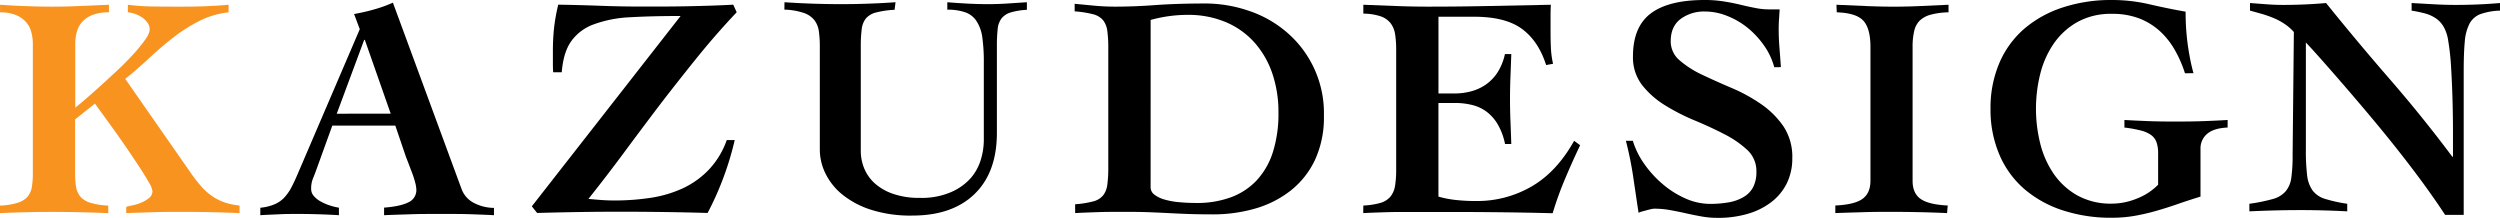 <svg id="レイヤー_1" data-name="レイヤー 1" xmlns="http://www.w3.org/2000/svg" viewBox="0 0 941 81.99"><defs><style>.cls-1{fill:#f7931e;}</style></defs><path class="cls-1" d="M41.86,100.53a16.67,16.67,0,0,0-.6-4.52,9.2,9.2,0,0,0-2-3.74,10.44,10.44,0,0,0-3.8-2.62,15.31,15.31,0,0,0-5.94-1V85.79q9.86.7,19.49.71,5.34,0,10.75-.24l10.75-.47v2.85a16.52,16.52,0,0,0-6.24,1,10.24,10.24,0,0,0-3.85,2.62,9.22,9.22,0,0,0-2,3.74,16.67,16.67,0,0,0-.59,4.52v24q.94-.72,3.38-2.8c1.63-1.38,3.47-3,5.53-4.87s4.22-3.84,6.48-5.94,4.32-4.16,6.17-6.18A62.51,62.51,0,0,0,84,99.16c1.22-1.7,1.84-3.07,1.84-4.1A4.21,4.21,0,0,0,85,92.51a8.33,8.33,0,0,0-2.08-2,11.27,11.27,0,0,0-2.68-1.3,12.07,12.07,0,0,0-2.61-.6V85.79a82.51,82.51,0,0,0,9.27.65q4.64.06,9.39.06c3.32,0,6.53,0,9.62-.12s6.3-.27,9.63-.59v2.85A32.39,32.39,0,0,0,104.3,92a62,62,0,0,0-9.81,6.3c-3.09,2.41-6.07,5-9,7.72s-5.84,5.29-8.85,7.67L101,148.65c1.26,1.82,2.51,3.47,3.74,4.93a24.07,24.07,0,0,0,4,3.8,19.56,19.56,0,0,0,4.76,2.61,23.54,23.54,0,0,0,6.17,1.37v2.85c-3.56-.16-7.15-.27-10.75-.35s-7.19-.12-10.75-.12-7.09,0-10.58.12-7,.19-10.57.35v-2.37q.94-.24,2.61-.6a15.83,15.83,0,0,0,3.27-1.07,11.6,11.6,0,0,0,2.8-1.72,3.22,3.22,0,0,0,1.18-2.55,9.07,9.07,0,0,0-1.37-3.27c-.91-1.62-2.07-3.53-3.5-5.71s-3-4.51-4.69-7-3.38-4.87-5-7.13l-4.33-6q-1.91-2.61-2.74-3.8l-7.48,5.94v20.32a32.88,32.88,0,0,0,.35,5A7.54,7.54,0,0,0,59.74,158a8,8,0,0,0,3.74,2.31,26.38,26.38,0,0,0,6.77,1.07v2.85c-3.64-.16-7.24-.27-10.81-.35s-7.13-.12-10.69-.12q-4.87,0-9.62.12c-3.18.08-6.38.19-9.63.35v-2.85a25.41,25.41,0,0,0,6.71-1.07A8,8,0,0,0,39.89,158a7.45,7.45,0,0,0,1.61-3.69,31.58,31.58,0,0,0,.36-5Z" transform="translate(-29.5 -84)"/><path d="M127.49,162.19a17.81,17.81,0,0,0,5.53-1.37,11,11,0,0,0,3.68-2.67,18.13,18.13,0,0,0,2.61-3.86q1.14-2.21,2.32-5l23.29-54.3-2.14-5.7c2.53-.48,5-1,7.49-1.73A48.6,48.6,0,0,0,177.39,85l25.79,70a9.65,9.65,0,0,0,5,5.53,16.48,16.48,0,0,0,7.25,1.72V165c-1.51-.08-3.21-.16-5.11-.23s-3.8-.15-5.7-.19-3.8-.05-5.71-.05h-5c-3.33,0-6.63,0-9.92.12s-6.6.19-9.92.35v-2.85q6.18-.48,9.15-2a5,5,0,0,0,3-4.64,11.66,11.66,0,0,0-.42-2.72,33.75,33.75,0,0,0-1.06-3.39c-.44-1.15-.88-2.3-1.31-3.45l-1.13-2.91-4-11.76H154.58l-6.06,16.75c-.4,1.11-.81,2.18-1.24,3.21a10.05,10.05,0,0,0-.66,3.92,3.93,3.93,0,0,0,1,2.61,9,9,0,0,0,2.61,2.08,18.71,18.71,0,0,0,3.45,1.49,21.85,21.85,0,0,0,3.39.83V165c-2.54-.16-5.09-.27-7.67-.35s-5.13-.12-7.66-.12c-2.37,0-4.76,0-7.13.12s-4.75.19-7.13.35Zm49.07-35.41L166.82,99h-.24l-10.33,27.8Z" transform="translate(-29.5 -84)"/><path d="M237.72,111.21c-.08-.94-.11-2.09-.11-3.44v-4.15a85.28,85.28,0,0,1,.41-8.86,71.79,71.79,0,0,1,1.6-9c5.39.08,10.71.22,16,.42s10.59.29,16,.29c5.7,0,11.34,0,16.93-.12s11.23-.27,16.94-.59l1.3,2.85Q299,96.85,292,105.51T278.12,123.1Q271.36,132,264.7,141T251,158.86c1.58.16,3.19.3,4.82.42s3.22.18,4.81.18a90.66,90.66,0,0,0,13.78-1,45.22,45.22,0,0,0,12.06-3.56,32.62,32.62,0,0,0,9.8-7,31.32,31.32,0,0,0,6.78-11.17h3a114.67,114.67,0,0,1-4.21,14,111.81,111.81,0,0,1-6,13.43q-8.2-.24-16.16-.35t-16.16-.12q-8,0-15.92.12t-15.92.35l-2-2.5,56-71.64q-10.82,0-18.95.47A45.52,45.52,0,0,0,253,93.16a17.91,17.91,0,0,0-8.49,6.35c-2,2.81-3.17,6.72-3.57,11.7Z" transform="translate(-29.5 -84)"/><path d="M324.78,84.84q10.34.7,20.8.72t21-.72l-.36,2.85a34.17,34.17,0,0,0-6.95,1,7.44,7.44,0,0,0-3.8,2.2,7.88,7.88,0,0,0-1.61,4,50.61,50.61,0,0,0-.36,6.59v39.45a17.18,17.18,0,0,0,1.25,6.36,15.68,15.68,0,0,0,3.92,5.64,20,20,0,0,0,6.9,4,29.62,29.62,0,0,0,10.16,1.55,27.81,27.81,0,0,0,11.82-2.2A21,21,0,0,0,395,150.9a18.79,18.79,0,0,0,3.74-7,25.73,25.73,0,0,0,1.07-7V107.65a66.12,66.12,0,0,0-.59-9.74A14.61,14.61,0,0,0,397,91.85a8.34,8.34,0,0,0-4.15-3.21,20.27,20.27,0,0,0-6.78-1V84.84q2.75.24,6.84.47c2.73.16,5.6.25,8.61.25,2.46,0,4.89-.09,7.31-.25l7.19-.47v2.85a26.21,26.21,0,0,0-6.12,1,7,7,0,0,0-3.39,2.2,7.83,7.83,0,0,0-1.48,4,58.56,58.56,0,0,0-.3,6.59V134q0,14.85-8.38,23t-23.47,8.14a48.9,48.9,0,0,1-15.56-2.2,33.5,33.5,0,0,1-10.82-5.76,23.47,23.47,0,0,1-6.35-8,20.4,20.4,0,0,1-2.07-8.78v-39a40.4,40.4,0,0,0-.36-5.64,8.91,8.91,0,0,0-1.67-4.16,8.65,8.65,0,0,0-4-2.73,25.1,25.1,0,0,0-7.31-1.25Z" transform="translate(-29.5 -84)"/><path d="M434.18,160.88a35.84,35.84,0,0,0,6.78-1.07,7.13,7.13,0,0,0,3.74-2.25,8.16,8.16,0,0,0,1.6-4.1,47.45,47.45,0,0,0,.36-6.6V102.3a47.29,47.29,0,0,0-.36-6.59,8.16,8.16,0,0,0-1.6-4.1,7.23,7.23,0,0,0-3.8-2.26A39.37,39.37,0,0,0,434,88.28V85.43l7.55.72q3.74.34,7.54.35,7.36,0,15.32-.59t18.9-.6A50.75,50.75,0,0,1,499.36,88a42.54,42.54,0,0,1,14.31,8,40,40,0,0,1,14.15,31.6,38,38,0,0,1-3.38,16.64,32.23,32.23,0,0,1-9.16,11.52A39.12,39.12,0,0,1,502,162.49a57.07,57.07,0,0,1-16,2.2c-3.25,0-6.06-.05-8.44-.12s-4.73-.18-7.06-.3-4.81-.24-7.43-.35-5.79-.18-9.51-.18c-4.2,0-7.84,0-10.93.11s-5.9.2-8.44.36Zm28.41-6.41a3.42,3.42,0,0,0,1.42,2.79,11.22,11.22,0,0,0,3.8,1.84,28,28,0,0,0,5.52,1c2.11.2,4.3.3,6.6.3a36.8,36.8,0,0,0,12.71-2.08,25.28,25.28,0,0,0,9.75-6.3,28,28,0,0,0,6.18-10.63,47.72,47.72,0,0,0,2.14-15.09,44.88,44.88,0,0,0-2.32-14.68A33.94,33.94,0,0,0,501.68,100a30.07,30.07,0,0,0-10.76-7.66,36.09,36.09,0,0,0-14.43-2.74,50.63,50.63,0,0,0-7,.48,54,54,0,0,0-6.89,1.42Z" transform="translate(-29.5 -84)"/><path d="M542.66,161.36a27.81,27.81,0,0,0,6.48-1,7.7,7.7,0,0,0,3.74-2.38,8.66,8.66,0,0,0,1.73-4.1,38.44,38.44,0,0,0,.41-6.06V102.66a36.64,36.64,0,0,0-.41-5.82,9.07,9.07,0,0,0-1.73-4.16,8.15,8.15,0,0,0-3.74-2.55,21.26,21.26,0,0,0-6.48-1V85.79l12.18.47q6.12.24,12.18.24,11.54,0,22.93-.24l23.29-.47c-.08,1.42-.11,2.85-.11,4.28v4.15c0,2.46,0,4.88.11,7.25a33.16,33.16,0,0,0,.83,6.54l-2.61.47q-2.85-9-9.09-13.6T584.25,90.3H570.94v28.88h6.19a23.74,23.74,0,0,0,6-.78,17.63,17.63,0,0,0,5.52-2.49,16.52,16.52,0,0,0,4.47-4.57,21.1,21.1,0,0,0,2.84-7h2.39q-.14,4.17-.31,8.44t-.17,8.44q0,4.27.17,8.49t.31,8.5H596a24.13,24.13,0,0,0-2.73-7.37,16.31,16.31,0,0,0-4.16-4.75,15.12,15.12,0,0,0-5.4-2.55,26.52,26.52,0,0,0-6.59-.78h-6.19V158a37.91,37.91,0,0,0,6.36,1.25,65.93,65.93,0,0,0,7.78.41,40.67,40.67,0,0,0,21-5.52Q615.5,148.65,622,137l2.26,1.66q-3,6.32-5.65,12.6a127.72,127.72,0,0,0-4.69,13q-9.29-.24-18.42-.35t-18.41-.12H566.07c-3.49,0-6.71,0-9.68,0s-5.63.1-8,.18-4.26.16-5.77.24Z" transform="translate(-29.5 -84)"/><path d="M697.34,109.31a26,26,0,0,0-3.86-8.19,33.26,33.26,0,0,0-6.18-6.66A29.36,29.36,0,0,0,679.63,90a22.53,22.53,0,0,0-8.43-1.67,14.82,14.82,0,0,0-9.09,2.79q-3.75,2.81-3.75,8.38a9.29,9.29,0,0,0,3.39,7.25,36.71,36.71,0,0,0,8.49,5.41q5.12,2.43,11,4.93a62.28,62.28,0,0,1,11,6,33,33,0,0,1,8.49,8.37,20.72,20.72,0,0,1,3.39,12.12,21,21,0,0,1-2,9.27,20,20,0,0,1-5.71,7.07,26.7,26.7,0,0,1-8.91,4.52A39.56,39.56,0,0,1,675.83,166a34,34,0,0,1-5.94-.54q-3-.54-5.88-1.19t-5.89-1.19a32.94,32.94,0,0,0-5.93-.53,6.38,6.38,0,0,0-1.25.17c-.52.12-1.07.26-1.67.42l-1.72.47a7.6,7.6,0,0,0-1.3.48q-1-6.65-2-13.43T641.49,137h2.61a30.66,30.66,0,0,0,4.28,8.67,39.87,39.87,0,0,0,7,7.67,34.53,34.53,0,0,0,8.61,5.4,22.73,22.73,0,0,0,9.16,2,39.72,39.72,0,0,0,7.12-.59,16.62,16.62,0,0,0,5.53-2,9.42,9.42,0,0,0,3.57-3.68,12.39,12.39,0,0,0,1.24-5.89,10.77,10.77,0,0,0-3.44-8.14,37.58,37.58,0,0,0-8.62-5.93c-3.44-1.79-7.17-3.51-11.16-5.17a77.48,77.48,0,0,1-11.17-5.71,32.59,32.59,0,0,1-8.62-7.6,17,17,0,0,1-3.45-10.82q0-11.16,6.78-16.21T671.44,84a44.21,44.21,0,0,1,6.89.54q3.31.52,6.3,1.25T690.21,87a24.86,24.86,0,0,0,4.87.53h4.28c-.08,1.35-.16,2.61-.24,3.8s-.12,2.42-.12,3.69q0,3.45.3,7.12c.2,2.46.37,4.84.53,7.13Z" transform="translate(-29.5 -84)"/><path d="M720.74,85.79l10.81.47c3.57.16,7.17.25,10.82.25,3.49,0,6.91-.09,10.28-.25l10.28-.47v2.85a27.85,27.85,0,0,0-6.72.89,9.55,9.55,0,0,0-4.16,2.26A8,8,0,0,0,750,95.71a25.48,25.48,0,0,0-.6,6v50.38c0,3.09,1,5.35,3,6.77s5.39,2.26,10.22,2.49l-.24,2.86c-3.49-.16-6.93-.28-10.34-.35s-6.85-.12-10.33-.12-7.14,0-10.7.12-7.13.19-10.69.35v-2.86q7.25-.34,10.22-2.49t3-6.77V101.71q0-7-2.68-9.92t-10-3.15Z" transform="translate(-29.5 -84)"/><path d="M851.92,111.57a44.5,44.5,0,0,0-3.74-8.61,29.19,29.19,0,0,0-5.58-7.13A25,25,0,0,0,834.88,91a28,28,0,0,0-10.41-1.79,26,26,0,0,0-12.89,3,26.82,26.82,0,0,0-8.91,8,35,35,0,0,0-5.17,11.41,54.19,54.19,0,0,0,0,26.62,35,35,0,0,0,5.17,11.41,26.68,26.68,0,0,0,8.91,8,26,26,0,0,0,12.89,3,25,25,0,0,0,9.45-1.95,22.65,22.65,0,0,0,7.9-5.17V141.75a12.58,12.58,0,0,0-.59-4.15,5.73,5.73,0,0,0-2-2.73,11.09,11.09,0,0,0-3.86-1.73,45.78,45.78,0,0,0-6.24-1.13v-2.85c2.69.16,5.64.29,8.86.42s6.74.17,10.62.17,7.34-.05,10.59-.17,6.17-.26,8.78-.42V132c-3.56.16-6.16,1-7.78,2.44a7.09,7.09,0,0,0-2.43,5.52V158q-4.63,1.42-8.74,2.86c-2.73.94-5.42,1.8-8.08,2.55a79.49,79.49,0,0,1-8,1.84,49.73,49.73,0,0,1-8.55.71,58.17,58.17,0,0,1-18.48-2.79,42.15,42.15,0,0,1-14.44-8,35.39,35.39,0,0,1-9.38-12.89A43,43,0,0,1,778.73,125a43,43,0,0,1,3.33-17.29,35.39,35.39,0,0,1,9.38-12.89,42.31,42.31,0,0,1,14.44-8A58.17,58.17,0,0,1,824.36,84a62.18,62.18,0,0,1,14.14,1.6c4.59,1.07,9.15,2,13.66,2.79q0,3.21.18,6.07c.12,1.89.3,3.76.53,5.58s.54,3.68.89,5.58.81,3.88,1.37,5.94Z" transform="translate(-29.5 -84)"/><path d="M876.16,160.7a65.71,65.71,0,0,0,8.79-1.78,9.81,9.81,0,0,0,4.87-2.91,10,10,0,0,0,2.14-5.17,60.47,60.47,0,0,0,.48-8.56l.47-46.22A17.21,17.21,0,0,0,889.4,93a22.82,22.82,0,0,0-4.1-2.2,43,43,0,0,0-4.39-1.55c-1.51-.43-3-.85-4.51-1.25V85.14l6.23.47q3.15.24,6.24.24,8.21,0,16.16-.71,11.88,14.73,24.06,28.75T952.56,143h.24v-9.62q0-5.82-.18-12.06t-.54-12.13A89.44,89.44,0,0,0,951,99.27a14.78,14.78,0,0,0-1.61-5A9.84,9.84,0,0,0,946.5,91a13.57,13.57,0,0,0-4.1-1.91A50.57,50.57,0,0,0,937.23,88V85.14l8.38.47q4.21.24,8.37.24,8.32,0,16.52-.71V88a24.14,24.14,0,0,0-7.36,1.31,7.78,7.78,0,0,0-4.1,3.57,17.75,17.75,0,0,0-1.79,6.71q-.4,4.23-.41,10.75v54.54h-7q-3.57-5.46-8.08-11.64T932.3,140.8q-4.92-6.24-10-12.3t-9.69-11.4q-4.62-5.35-8.55-9.8T897.43,100v40.28a77.38,77.38,0,0,0,.47,9.68,12.08,12.08,0,0,0,2.08,5.76,9.22,9.22,0,0,0,4.7,3.15A55.61,55.61,0,0,0,913,160.7v2.85q-4.4-.23-8.67-.35c-2.85-.08-5.75-.12-8.68-.12q-5,0-9.74.12c-3.17.08-6.41.2-9.74.35Z" transform="translate(-29.5 -84)"/></svg>